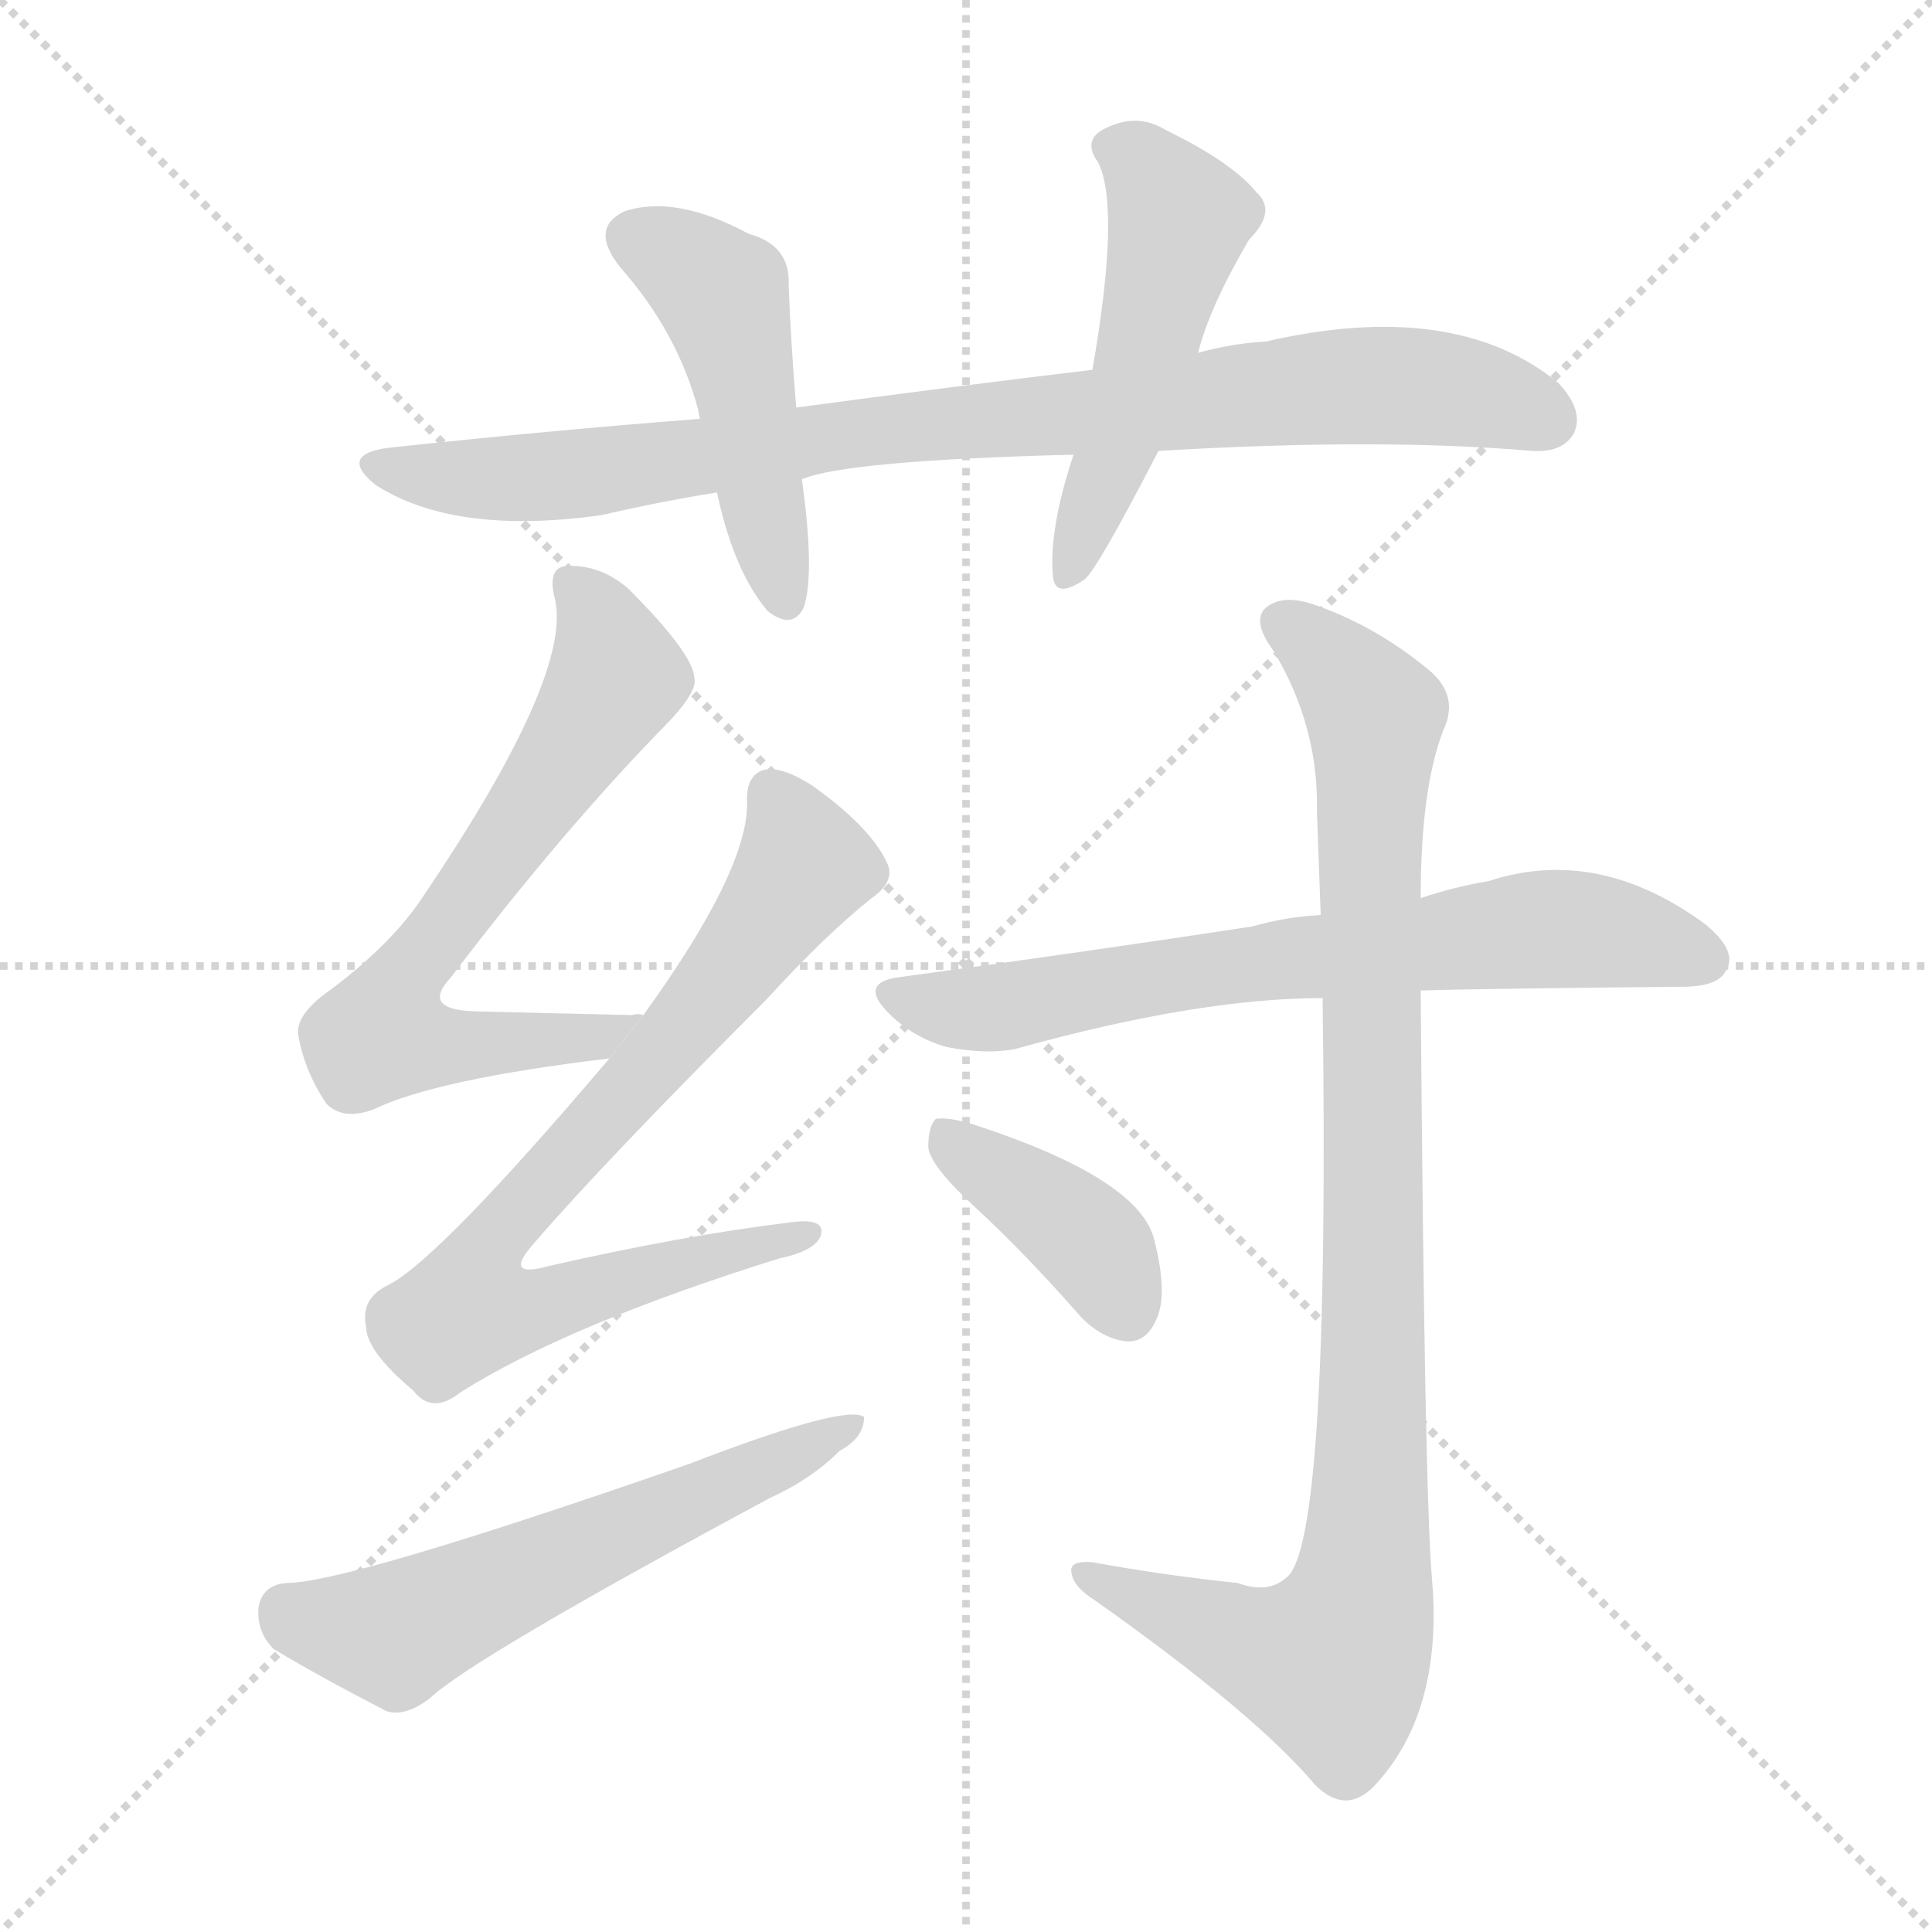 <svg version="1.1" viewBox="0 0 1024 1024" xmlns="http://www.w3.org/2000/svg">
  <g stroke="lightgray" stroke-dasharray="1,1" stroke-width="1" transform="scale(4, 4)">
    <line x1="0" y1="0" x2="256" y2="256"></line>
    <line x1="256" y1="0" x2="0" y2="256"></line>
    <line x1="128" y1="0" x2="128" y2="256"></line>
    <line x1="0" y1="128" x2="256" y2="128"></line>
  </g>
  <g transform="scale(1, -1) translate(0, -900)">
    <style type="text/css">
      
        @keyframes keyframes0 {
          from {
            stroke: blue;
            stroke-dashoffset: 880;
            stroke-width: 128;
          }
          74% {
            animation-timing-function: step-end;
            stroke: blue;
            stroke-dashoffset: 0;
            stroke-width: 128;
          }
          to {
            stroke: black;
            stroke-width: 1024;
          }
        }
        #make-me-a-hanzi-animation-0 {
          animation: keyframes0 0.966s both;
          animation-delay: 0s;
          animation-timing-function: linear;
        }
      
        @keyframes keyframes1 {
          from {
            stroke: blue;
            stroke-dashoffset: 476;
            stroke-width: 128;
          }
          61% {
            animation-timing-function: step-end;
            stroke: blue;
            stroke-dashoffset: 0;
            stroke-width: 128;
          }
          to {
            stroke: black;
            stroke-width: 1024;
          }
        }
        #make-me-a-hanzi-animation-1 {
          animation: keyframes1 0.637s both;
          animation-delay: 0.966s;
          animation-timing-function: linear;
        }
      
        @keyframes keyframes2 {
          from {
            stroke: blue;
            stroke-dashoffset: 507;
            stroke-width: 128;
          }
          62% {
            animation-timing-function: step-end;
            stroke: blue;
            stroke-dashoffset: 0;
            stroke-width: 128;
          }
          to {
            stroke: black;
            stroke-width: 1024;
          }
        }
        #make-me-a-hanzi-animation-2 {
          animation: keyframes2 0.663s both;
          animation-delay: 1.604s;
          animation-timing-function: linear;
        }
      
        @keyframes keyframes3 {
          from {
            stroke: blue;
            stroke-dashoffset: 665;
            stroke-width: 128;
          }
          68% {
            animation-timing-function: step-end;
            stroke: blue;
            stroke-dashoffset: 0;
            stroke-width: 128;
          }
          to {
            stroke: black;
            stroke-width: 1024;
          }
        }
        #make-me-a-hanzi-animation-3 {
          animation: keyframes3 0.791s both;
          animation-delay: 2.266s;
          animation-timing-function: linear;
        }
      
        @keyframes keyframes4 {
          from {
            stroke: blue;
            stroke-dashoffset: 761;
            stroke-width: 128;
          }
          71% {
            animation-timing-function: step-end;
            stroke: blue;
            stroke-dashoffset: 0;
            stroke-width: 128;
          }
          to {
            stroke: black;
            stroke-width: 1024;
          }
        }
        #make-me-a-hanzi-animation-4 {
          animation: keyframes4 0.869s both;
          animation-delay: 3.057s;
          animation-timing-function: linear;
        }
      
        @keyframes keyframes5 {
          from {
            stroke: blue;
            stroke-dashoffset: 584;
            stroke-width: 128;
          }
          66% {
            animation-timing-function: step-end;
            stroke: blue;
            stroke-dashoffset: 0;
            stroke-width: 128;
          }
          to {
            stroke: black;
            stroke-width: 1024;
          }
        }
        #make-me-a-hanzi-animation-5 {
          animation: keyframes5 0.725s both;
          animation-delay: 3.927s;
          animation-timing-function: linear;
        }
      
        @keyframes keyframes6 {
          from {
            stroke: blue;
            stroke-dashoffset: 690;
            stroke-width: 128;
          }
          69% {
            animation-timing-function: step-end;
            stroke: blue;
            stroke-dashoffset: 0;
            stroke-width: 128;
          }
          to {
            stroke: black;
            stroke-width: 1024;
          }
        }
        #make-me-a-hanzi-animation-6 {
          animation: keyframes6 0.812s both;
          animation-delay: 4.652s;
          animation-timing-function: linear;
        }
      
        @keyframes keyframes7 {
          from {
            stroke: blue;
            stroke-dashoffset: 971;
            stroke-width: 128;
          }
          76% {
            animation-timing-function: step-end;
            stroke: blue;
            stroke-dashoffset: 0;
            stroke-width: 128;
          }
          to {
            stroke: black;
            stroke-width: 1024;
          }
        }
        #make-me-a-hanzi-animation-7 {
          animation: keyframes7 1.04s both;
          animation-delay: 5.463s;
          animation-timing-function: linear;
        }
      
        @keyframes keyframes8 {
          from {
            stroke: blue;
            stroke-dashoffset: 393;
            stroke-width: 128;
          }
          56% {
            animation-timing-function: step-end;
            stroke: blue;
            stroke-dashoffset: 0;
            stroke-width: 128;
          }
          to {
            stroke: black;
            stroke-width: 1024;
          }
        }
        #make-me-a-hanzi-animation-8 {
          animation: keyframes8 0.57s both;
          animation-delay: 6.504s;
          animation-timing-function: linear;
        }
      
    </style>
    
      <path d="M 614 661 Q 731 668 812 661 Q 828 660 834 670 Q 840 682 826 697 Q 771 742 671 719 Q 653 718 635 713 L 579 704 Q 504 695 422 684 L 371 678 Q 293 672 209 663 Q 178 660 199 643 Q 241 616 319 627 Q 349 634 380 639 L 425 646 Q 449 656 569 659 L 614 661 Z" fill="lightgray"></path>
    
      <path d="M 422 684 Q 419 721 418 749 Q 419 770 397 776 Q 358 797 331 788 Q 312 779 329 758 Q 359 724 370 683 Q 370 682 371 678 L 380 639 Q 389 597 407 576 Q 420 566 426 578 Q 432 596 425 646 L 422 684 Z" fill="lightgray"></path>
    
      <path d="M 635 713 Q 641 737 662 773 Q 677 788 666 798 Q 653 814 618 831 Q 602 841 584 831 Q 574 825 582 814 Q 594 790 579 704 L 569 659 Q 556 620 558 595 Q 559 582 575 593 Q 582 599 614 661 L 635 713 Z" fill="lightgray"></path>
    
      <path d="M 341 362 Q 338 363 335 362 Q 289 363 251 364 Q 223 365 239 382 Q 299 461 355 518 Q 370 534 368 541 Q 367 554 333 588 Q 318 601 300 600 Q 290 599 294 583 Q 304 543 225 426 Q 209 401 176 376 Q 157 363 158 352 Q 161 333 173 315 Q 182 306 198 312 Q 231 328 323 339 L 341 362 Z" fill="lightgray"></path>
    
      <path d="M 323 339 Q 233 233 206 219 Q 191 212 194 197 Q 194 184 219 163 Q 229 150 244 162 Q 301 198 413 233 Q 432 237 435 245 Q 438 255 418 252 Q 361 245 291 229 Q 266 222 283 241 Q 320 284 406 370 Q 437 404 462 424 Q 475 433 470 443 Q 461 462 430 484 Q 414 494 405 492 Q 395 489 396 474 Q 396 438 341 362 L 323 339 Z" fill="lightgray"></path>
    
      <path d="M 152 61 Q 139 60 137 48 Q 136 35 145 26 Q 170 11 205 -7 Q 215 -10 228 0 Q 250 21 408 106 Q 430 116 445 131 Q 458 138 458 149 Q 448 156 365 124 Q 184 61 152 61 Z" fill="lightgray"></path>
    
      <path d="M 753 375 Q 783 376 892 377 Q 911 377 915 386 Q 921 396 904 410 Q 847 452 789 433 Q 771 430 753 424 L 700 415 Q 681 414 664 409 Q 579 396 476 382 Q 455 379 471 363 Q 484 350 502 345 Q 523 341 538 344 Q 635 371 701 371 L 753 375 Z" fill="lightgray"></path>
    
      <path d="M 656 61 Q 617 65 579 72 Q 566 73 568 66 Q 569 59 580 52 Q 665 -8 697 -46 Q 713 -62 728 -47 Q 765 -8 759 63 Q 755 108 753 375 L 753 424 Q 753 482 765 513 Q 774 532 756 546 Q 729 568 698 579 Q 679 586 670 577 Q 664 570 675 555 Q 699 515 698 470 Q 699 442 700 415 L 701 371 Q 705 82 682 64 Q 672 55 656 61 Z" fill="lightgray"></path>
    
      <path d="M 517 260 Q 544 235 572 203 Q 584 190 598 189 Q 608 189 613 201 Q 619 214 612 242 Q 605 275 516 304 Q 503 308 496 307 Q 492 303 492 292 Q 493 282 517 260 Z" fill="lightgray"></path>
    
    
      <clipPath id="make-me-a-hanzi-clip-0">
        <path d="M 614 661 Q 731 668 812 661 Q 828 660 834 670 Q 840 682 826 697 Q 771 742 671 719 Q 653 718 635 713 L 579 704 Q 504 695 422 684 L 371 678 Q 293 672 209 663 Q 178 660 199 643 Q 241 616 319 627 Q 349 634 380 639 L 425 646 Q 449 656 569 659 L 614 661 Z"></path>
      </clipPath>
      <path clip-path="url(#make-me-a-hanzi-clip-0)" d="M 202 654 L 246 646 L 290 647 L 464 672 L 720 696 L 774 693 L 820 677" fill="none" id="make-me-a-hanzi-animation-0" stroke-dasharray="752 1504" stroke-linecap="round"></path>
    
      <clipPath id="make-me-a-hanzi-clip-1">
        <path d="M 422 684 Q 419 721 418 749 Q 419 770 397 776 Q 358 797 331 788 Q 312 779 329 758 Q 359 724 370 683 Q 370 682 371 678 L 380 639 Q 389 597 407 576 Q 420 566 426 578 Q 432 596 425 646 L 422 684 Z"></path>
      </clipPath>
      <path clip-path="url(#make-me-a-hanzi-clip-1)" d="M 337 773 L 357 765 L 384 742 L 416 582" fill="none" id="make-me-a-hanzi-animation-1" stroke-dasharray="348 696" stroke-linecap="round"></path>
    
      <clipPath id="make-me-a-hanzi-clip-2">
        <path d="M 635 713 Q 641 737 662 773 Q 677 788 666 798 Q 653 814 618 831 Q 602 841 584 831 Q 574 825 582 814 Q 594 790 579 704 L 569 659 Q 556 620 558 595 Q 559 582 575 593 Q 582 599 614 661 L 635 713 Z"></path>
      </clipPath>
      <path clip-path="url(#make-me-a-hanzi-clip-2)" d="M 589 822 L 605 814 L 625 784 L 592 658 L 567 596" fill="none" id="make-me-a-hanzi-animation-2" stroke-dasharray="379 758" stroke-linecap="round"></path>
    
      <clipPath id="make-me-a-hanzi-clip-3">
        <path d="M 341 362 Q 338 363 335 362 Q 289 363 251 364 Q 223 365 239 382 Q 299 461 355 518 Q 370 534 368 541 Q 367 554 333 588 Q 318 601 300 600 Q 290 599 294 583 Q 304 543 225 426 Q 209 401 176 376 Q 157 363 158 352 Q 161 333 173 315 Q 182 306 198 312 Q 231 328 323 339 L 341 362 Z"></path>
      </clipPath>
      <path clip-path="url(#make-me-a-hanzi-clip-3)" d="M 303 589 L 322 563 L 325 538 L 210 374 L 203 352 L 251 345 L 320 350 L 327 358" fill="none" id="make-me-a-hanzi-animation-3" stroke-dasharray="537 1074" stroke-linecap="round"></path>
    
      <clipPath id="make-me-a-hanzi-clip-4">
        <path d="M 323 339 Q 233 233 206 219 Q 191 212 194 197 Q 194 184 219 163 Q 229 150 244 162 Q 301 198 413 233 Q 432 237 435 245 Q 438 255 418 252 Q 361 245 291 229 Q 266 222 283 241 Q 320 284 406 370 Q 437 404 462 424 Q 475 433 470 443 Q 461 462 430 484 Q 414 494 405 492 Q 395 489 396 474 Q 396 438 341 362 L 323 339 Z"></path>
      </clipPath>
      <path clip-path="url(#make-me-a-hanzi-clip-4)" d="M 409 479 L 427 441 L 359 350 L 272 256 L 263 243 L 258 212 L 286 208 L 427 246" fill="none" id="make-me-a-hanzi-animation-4" stroke-dasharray="633 1266" stroke-linecap="round"></path>
    
      <clipPath id="make-me-a-hanzi-clip-5">
        <path d="M 152 61 Q 139 60 137 48 Q 136 35 145 26 Q 170 11 205 -7 Q 215 -10 228 0 Q 250 21 408 106 Q 430 116 445 131 Q 458 138 458 149 Q 448 156 365 124 Q 184 61 152 61 Z"></path>
      </clipPath>
      <path clip-path="url(#make-me-a-hanzi-clip-5)" d="M 152 46 L 160 40 L 209 34 L 454 145" fill="none" id="make-me-a-hanzi-animation-5" stroke-dasharray="456 912" stroke-linecap="round"></path>
    
      <clipPath id="make-me-a-hanzi-clip-6">
        <path d="M 753 375 Q 783 376 892 377 Q 911 377 915 386 Q 921 396 904 410 Q 847 452 789 433 Q 771 430 753 424 L 700 415 Q 681 414 664 409 Q 579 396 476 382 Q 455 379 471 363 Q 484 350 502 345 Q 523 341 538 344 Q 635 371 701 371 L 753 375 Z"></path>
      </clipPath>
      <path clip-path="url(#make-me-a-hanzi-clip-6)" d="M 474 372 L 530 366 L 616 383 L 825 408 L 903 392" fill="none" id="make-me-a-hanzi-animation-6" stroke-dasharray="562 1124" stroke-linecap="round"></path>
    
      <clipPath id="make-me-a-hanzi-clip-7">
        <path d="M 656 61 Q 617 65 579 72 Q 566 73 568 66 Q 569 59 580 52 Q 665 -8 697 -46 Q 713 -62 728 -47 Q 765 -8 759 63 Q 755 108 753 375 L 753 424 Q 753 482 765 513 Q 774 532 756 546 Q 729 568 698 579 Q 679 586 670 577 Q 664 570 675 555 Q 699 515 698 470 Q 699 442 700 415 L 701 371 Q 705 82 682 64 Q 672 55 656 61 Z"></path>
      </clipPath>
      <path clip-path="url(#make-me-a-hanzi-clip-7)" d="M 680 570 L 706 550 L 729 519 L 729 225 L 721 53 L 706 18 L 666 27 L 575 65" fill="none" id="make-me-a-hanzi-animation-7" stroke-dasharray="843 1686" stroke-linecap="round"></path>
    
      <clipPath id="make-me-a-hanzi-clip-8">
        <path d="M 517 260 Q 544 235 572 203 Q 584 190 598 189 Q 608 189 613 201 Q 619 214 612 242 Q 605 275 516 304 Q 503 308 496 307 Q 492 303 492 292 Q 493 282 517 260 Z"></path>
      </clipPath>
      <path clip-path="url(#make-me-a-hanzi-clip-8)" d="M 500 298 L 573 247 L 597 205" fill="none" id="make-me-a-hanzi-animation-8" stroke-dasharray="265 530" stroke-linecap="round"></path>
    
  </g>
</svg>